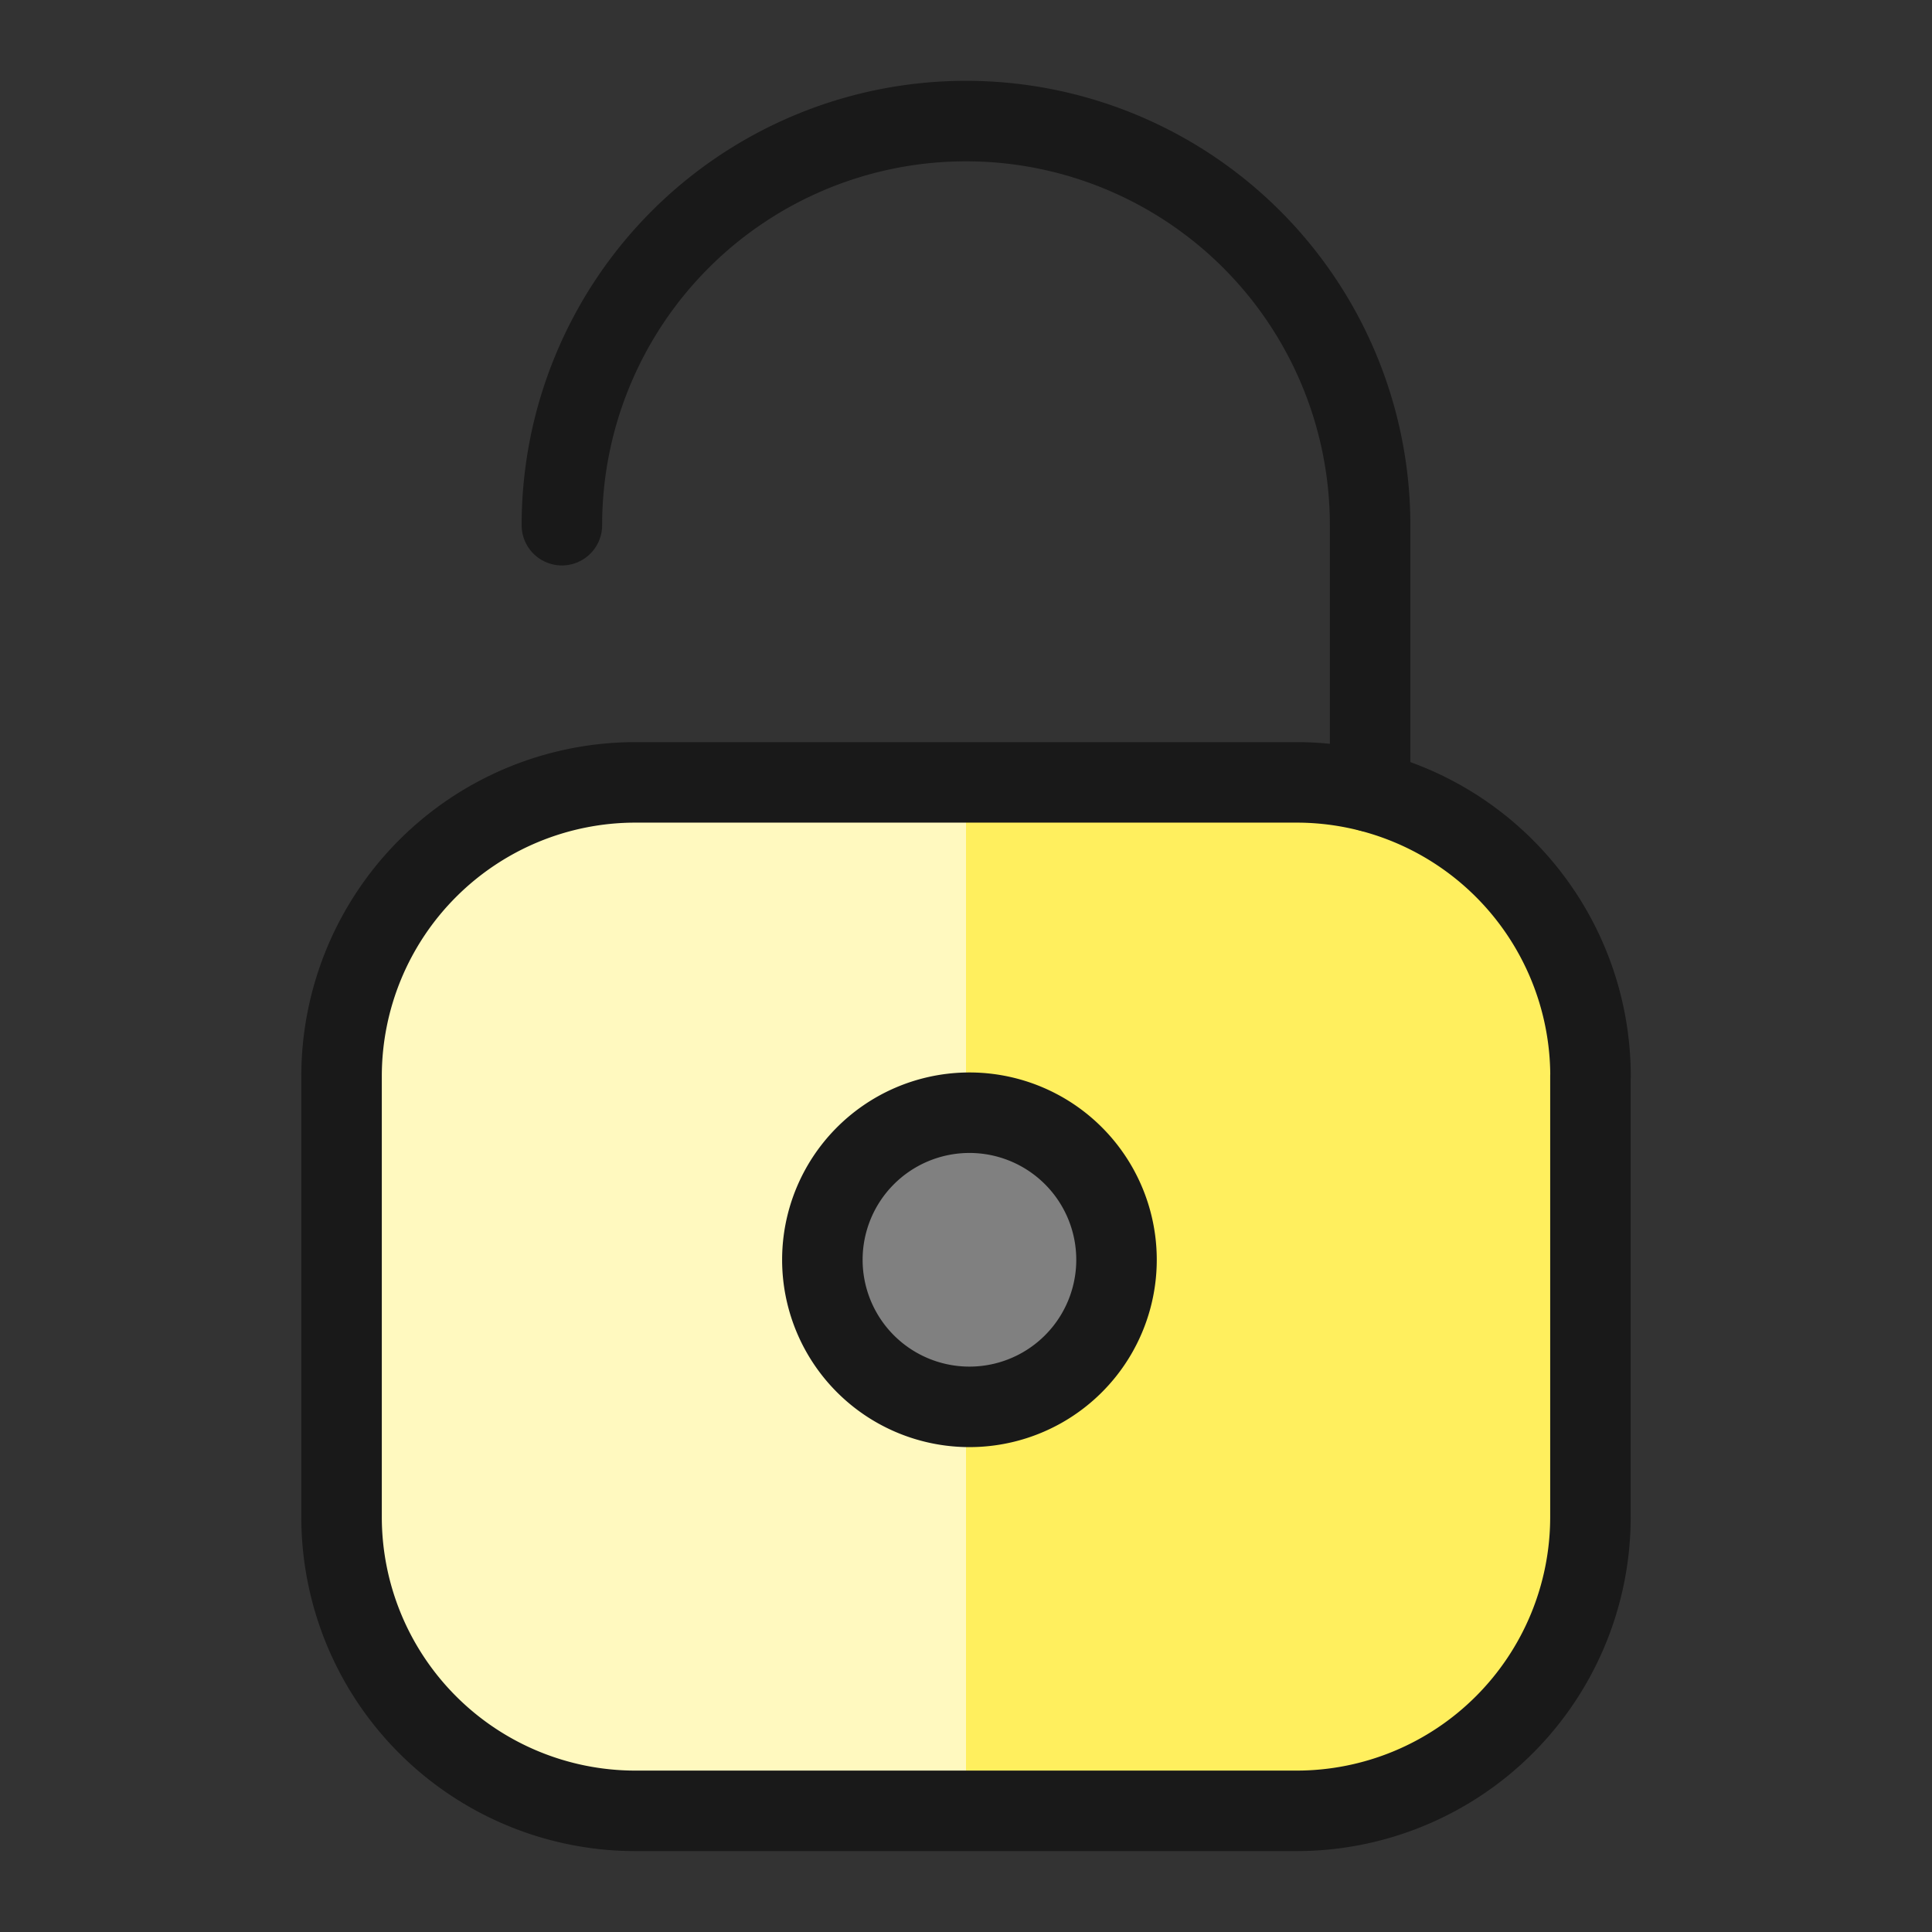 <svg xmlns="http://www.w3.org/2000/svg" fill="none" viewBox="0 0 24 24"><rect x="0" y="0" width="24" height="24" fill="#333333" stroke="none"/><path fill="#ffef5e" d="M19.758 13.369a3.652 3.652 0 0 0-3.651-3.65H7.893a3.651 3.651 0 0 0-3.65 3.65v5.476a3.651 3.651 0 0 0 3.65 3.65h8.214a3.651 3.651 0 0 0 3.65-3.65v-5.476Z"/><path fill="#fff9bf" d="M12 9.718H7.893a3.651 3.651 0 0 0-3.65 3.65v5.477a3.651 3.651 0 0 0 3.65 3.65H12V9.719Z"/><path stroke="#191919" stroke-linecap="round" stroke-linejoin="round" d="M19.758 13.369a3.652 3.652 0 0 0-3.651-3.65H7.893a3.651 3.651 0 0 0-3.65 3.65v5.476a3.651 3.651 0 0 0 3.65 3.65h8.214a3.651 3.651 0 0 0 3.65-3.65v-5.476Z"/><path fill="gray" stroke="#191919" stroke-linecap="round" stroke-linejoin="round" d="M12 17.476a1.827 1.827 0 1 0 0-3.653 1.827 1.827 0 0 0 0 3.653Z"/><path stroke="#191919" stroke-linecap="round" stroke-linejoin="round" d="M6.98 6.524a5.02 5.02 0 1 1 10.04 0v3.309"/></svg>